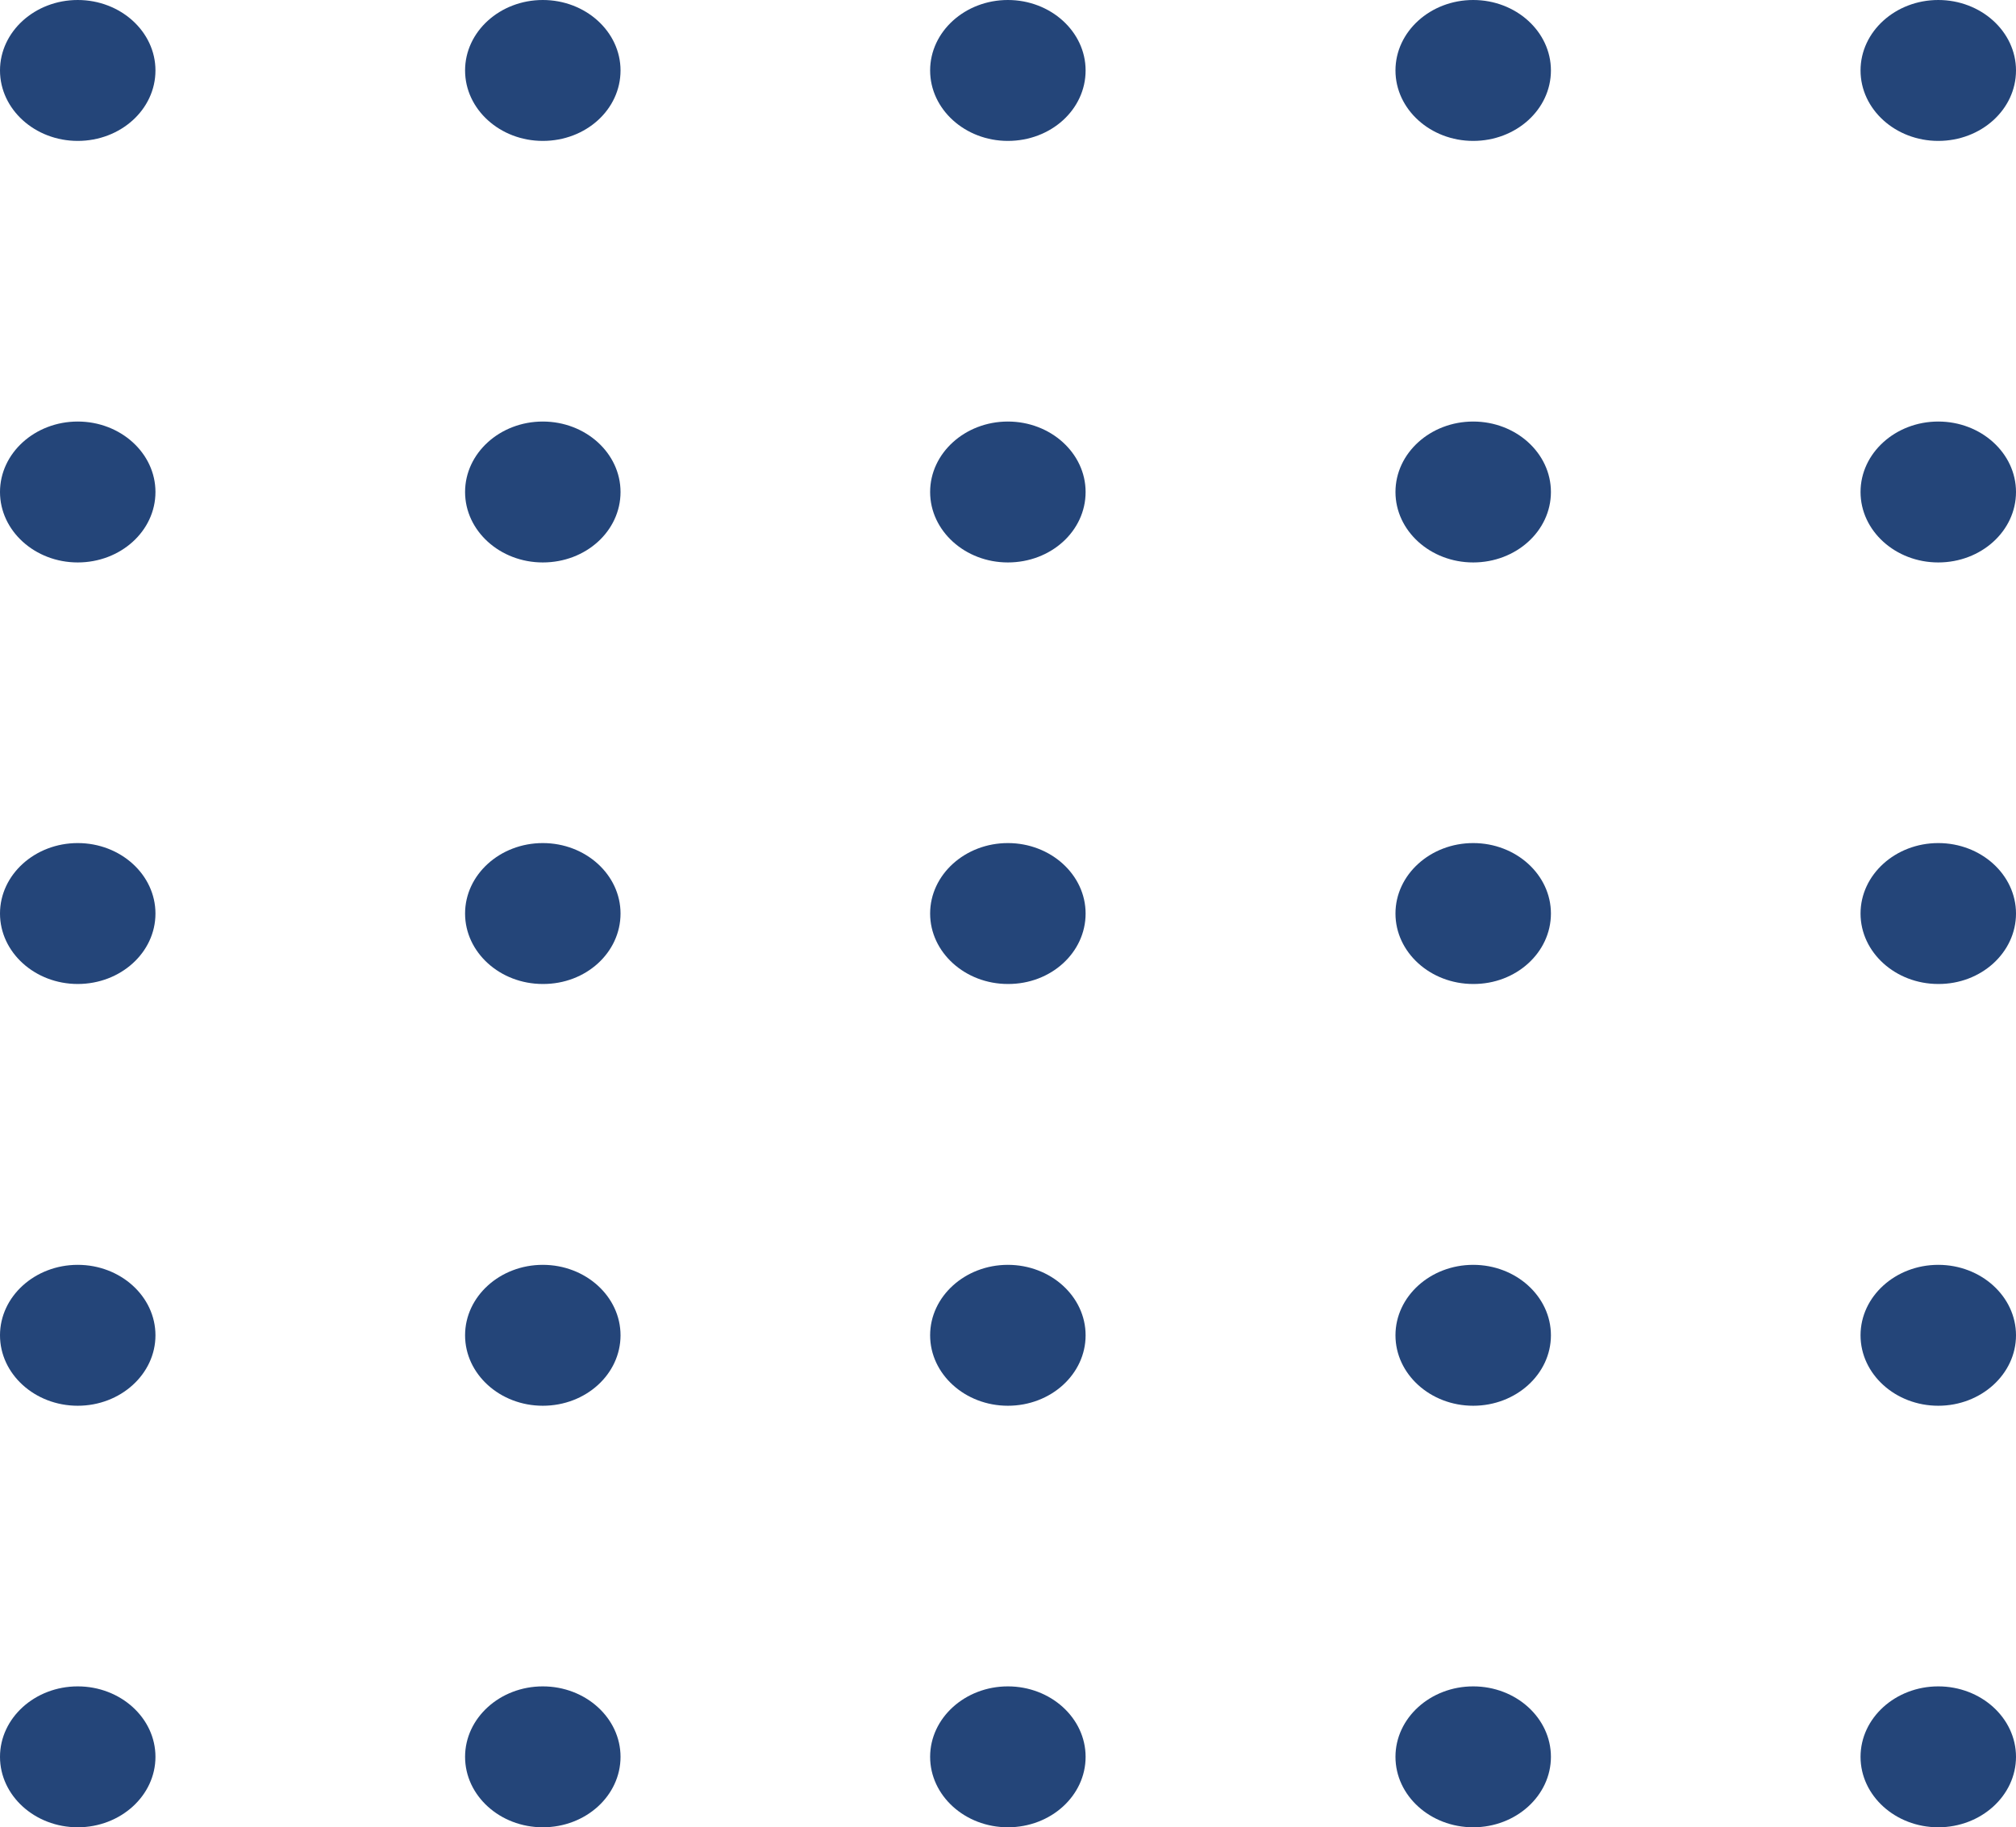 <svg width="107" height="97" viewBox="0 0 107 97" fill="none" xmlns="http://www.w3.org/2000/svg">
<path d="M102.874 7.48C100.601 7.48 98.749 5.801 98.749 3.74C98.749 1.679 100.601 0 102.874 0C105.148 0 107 1.679 107 3.74C107 5.814 105.148 7.48 102.874 7.48ZM107 26.117C107 24.056 105.148 22.377 102.874 22.377C100.601 22.377 98.749 24.056 98.749 26.117C98.749 28.178 100.601 29.857 102.874 29.857C105.148 29.857 107 28.19 107 26.117ZM107 48.494C107 46.433 105.148 44.754 102.874 44.754C100.601 44.754 98.749 46.433 98.749 48.494C98.749 50.554 100.601 52.234 102.874 52.234C105.148 52.246 107 50.567 107 48.494ZM107 70.883C107 68.822 105.148 67.143 102.874 67.143C100.601 67.143 98.749 68.822 98.749 70.883C98.749 72.944 100.601 74.623 102.874 74.623C105.148 74.623 107 72.944 107 70.883ZM107 93.26C107 91.199 105.148 89.52 102.874 89.52C100.601 89.52 98.749 91.199 98.749 93.26C98.749 95.321 100.601 97 102.874 97C105.148 97 107 95.321 107 93.26ZM82.316 3.74C82.316 1.679 80.464 0 78.191 0C75.917 0 74.065 1.679 74.065 3.74C74.065 5.801 75.917 7.48 78.191 7.48C80.464 7.48 82.316 5.814 82.316 3.74ZM82.316 26.117C82.316 24.056 80.464 22.377 78.191 22.377C75.917 22.377 74.065 24.056 74.065 26.117C74.065 28.178 75.917 29.857 78.191 29.857C80.464 29.857 82.316 28.19 82.316 26.117ZM82.316 48.494C82.316 46.433 80.464 44.754 78.191 44.754C75.917 44.754 74.065 46.433 74.065 48.494C74.065 50.554 75.917 52.234 78.191 52.234C80.464 52.246 82.316 50.567 82.316 48.494ZM82.316 70.883C82.316 68.822 80.464 67.143 78.191 67.143C75.917 67.143 74.065 68.822 74.065 70.883C74.065 72.944 75.917 74.623 78.191 74.623C80.464 74.623 82.316 72.944 82.316 70.883ZM82.316 93.26C82.316 91.199 80.464 89.52 78.191 89.52C75.917 89.52 74.065 91.199 74.065 93.26C74.065 95.321 75.917 97 78.191 97C80.464 97 82.316 95.321 82.316 93.26ZM57.619 3.74C57.619 1.679 55.766 0 53.493 0C51.22 0 49.367 1.679 49.367 3.74C49.367 5.801 51.22 7.48 53.493 7.48C55.78 7.48 57.619 5.814 57.619 3.74ZM57.619 26.117C57.619 24.056 55.766 22.377 53.493 22.377C51.22 22.377 49.367 24.056 49.367 26.117C49.367 28.178 51.22 29.857 53.493 29.857C55.78 29.857 57.619 28.19 57.619 26.117ZM57.619 48.494C57.619 46.433 55.766 44.754 53.493 44.754C51.22 44.754 49.367 46.433 49.367 48.494C49.367 50.554 51.22 52.234 53.493 52.234C55.78 52.246 57.619 50.567 57.619 48.494ZM57.619 70.883C57.619 68.822 55.766 67.143 53.493 67.143C51.22 67.143 49.367 68.822 49.367 70.883C49.367 72.944 51.22 74.623 53.493 74.623C55.78 74.623 57.619 72.944 57.619 70.883ZM57.619 93.26C57.619 91.199 55.766 89.52 53.493 89.52C51.22 89.52 49.367 91.199 49.367 93.26C49.367 95.321 51.22 97 53.493 97C55.78 97 57.619 95.321 57.619 93.26ZM32.935 3.74C32.935 1.679 31.083 0 28.809 0C26.536 0 24.684 1.679 24.684 3.74C24.684 5.801 26.536 7.48 28.809 7.48C31.097 7.48 32.935 5.814 32.935 3.74ZM32.935 26.117C32.935 24.056 31.083 22.377 28.809 22.377C26.536 22.377 24.684 24.056 24.684 26.117C24.684 28.178 26.536 29.857 28.809 29.857C31.097 29.857 32.935 28.19 32.935 26.117ZM32.935 48.494C32.935 46.433 31.083 44.754 28.809 44.754C26.536 44.754 24.684 46.433 24.684 48.494C24.684 50.554 26.536 52.234 28.809 52.234C31.097 52.246 32.935 50.567 32.935 48.494ZM32.935 70.883C32.935 68.822 31.083 67.143 28.809 67.143C26.536 67.143 24.684 68.822 24.684 70.883C24.684 72.944 26.536 74.623 28.809 74.623C31.097 74.623 32.935 72.944 32.935 70.883ZM32.935 93.26C32.935 91.199 31.083 89.52 28.809 89.52C26.536 89.52 24.684 91.199 24.684 93.26C24.684 95.321 26.536 97 28.809 97C31.097 97 32.935 95.321 32.935 93.26ZM8.251 3.74C8.251 1.679 6.399 0 4.126 0C1.852 0 0 1.679 0 3.74C0 5.801 1.852 7.48 4.126 7.48C6.399 7.48 8.251 5.814 8.251 3.74ZM8.251 26.117C8.251 24.056 6.399 22.377 4.126 22.377C1.852 22.377 0 24.056 0 26.117C0 28.178 1.852 29.857 4.126 29.857C6.399 29.857 8.251 28.19 8.251 26.117ZM8.251 48.494C8.251 46.433 6.399 44.754 4.126 44.754C1.852 44.754 0 46.433 0 48.494C0 50.554 1.852 52.234 4.126 52.234C6.399 52.234 8.251 50.567 8.251 48.494ZM8.251 70.883C8.251 68.822 6.399 67.143 4.126 67.143C1.852 67.143 0 68.822 0 70.883C0 72.944 1.852 74.623 4.126 74.623C6.399 74.623 8.251 72.944 8.251 70.883ZM8.251 93.26C8.251 91.199 6.399 89.52 4.126 89.52C1.852 89.52 0 91.199 0 93.26C0 95.321 1.852 97 4.126 97C6.399 97 8.251 95.321 8.251 93.26Z" fill="#244579"/>
</svg>
